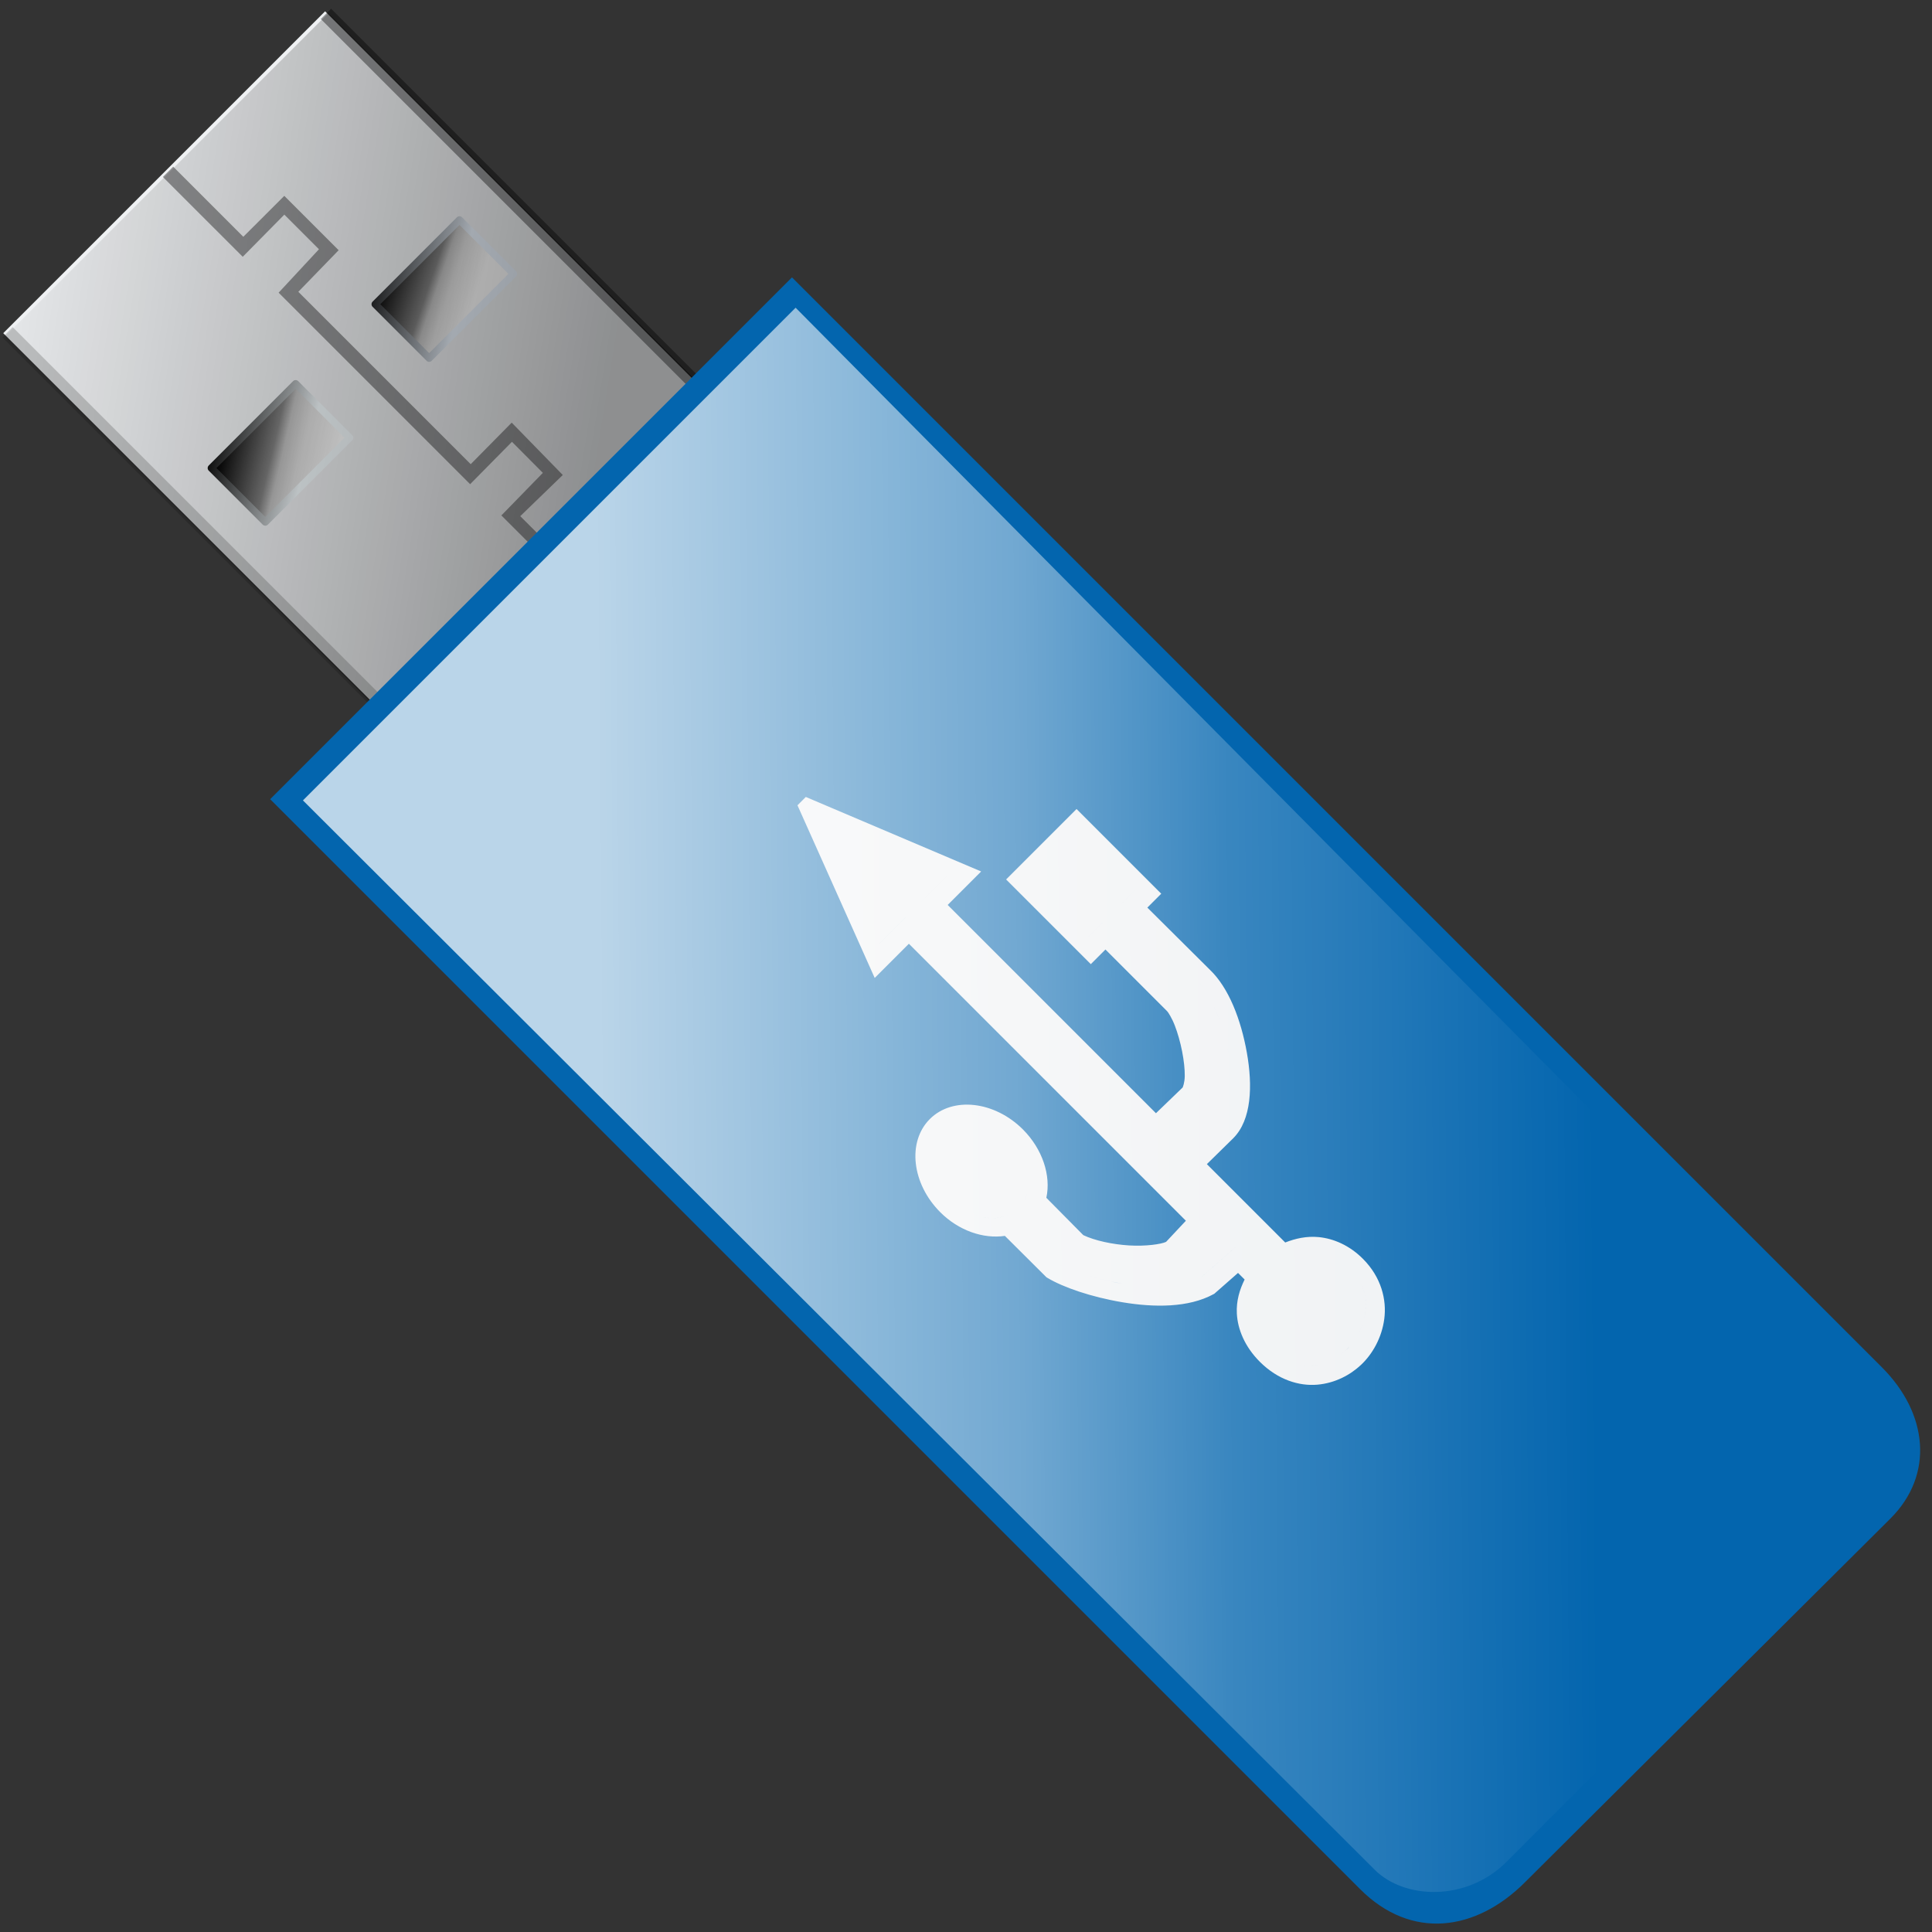 <?xml version="1.0" encoding="UTF-8" standalone="no"?>
<!-- Created with Inkscape (http://www.inkscape.org/) -->

<svg
   width="256mm"
   height="256mm"
   viewBox="0 0 256 256"
   version="1.1"
   id="svg1"
   inkscape:version="1.3.2 (091e20ef0f, 2023-11-25)"
   sodipodi:docname="drive-removable-media-usb-pendrive-01.svg"
   xmlns:inkscape="http://www.inkscape.org/namespaces/inkscape"
   xmlns:sodipodi="http://sodipodi.sourceforge.net/DTD/sodipodi-0.dtd"
   xmlns:xlink="http://www.w3.org/1999/xlink"
   xmlns="http://www.w3.org/2000/svg"
   xmlns:svg="http://www.w3.org/2000/svg"
   xmlns:rdf="http://www.w3.org/1999/02/22-rdf-syntax-ns#"
   xmlns:cc="http://creativecommons.org/ns#"
   xmlns:dc="http://purl.org/dc/elements/1.1/">
  <rect x="0" y="0" width="256" height="256" fill="#333333" stroke="none"/>
  <defs
     id="defs1">
    <linearGradient
       inkscape:collect="always"
       xlink:href="#linearGradient128"
       id="linearGradient130"
       x1="87.869"
       y1="32.776"
       x2="94.723"
       y2="43.801"
       gradientUnits="userSpaceOnUse" />
    <linearGradient
       id="linearGradient128"
       inkscape:collect="always">
      <stop
         style="stop-color:#000000;stop-opacity:1;"
         offset="0"
         id="stop129" />
      <stop
         style="stop-color:#000000;stop-opacity:0.498;"
         offset="0.439"
         id="stop131" />
      <stop
         style="stop-color:#000000;stop-opacity:0.247;"
         offset="0.53"
         id="stop132" />
      <stop
         style="stop-color:#000000;stop-opacity:0.122;"
         offset="0.683"
         id="stop133" />
      <stop
         style="stop-color:#000000;stop-opacity:0;"
         offset="1"
         id="stop130" />
    </linearGradient>
    <linearGradient
       inkscape:collect="always"
       xlink:href="#linearGradient136"
       id="linearGradient137"
       x1="83.344"
       y1="33.687"
       x2="89.108"
       y2="43.137"
       gradientUnits="userSpaceOnUse" />
    <linearGradient
       id="linearGradient136"
       inkscape:collect="always">
      <stop
         style="stop-color:#000000;stop-opacity:1;"
         offset="0"
         id="stop136" />
      <stop
         style="stop-color:#f5fcff;stop-opacity:1;"
         offset="1"
         id="stop137" />
    </linearGradient>
    <linearGradient
       inkscape:collect="always"
       xlink:href="#linearGradient124"
       id="linearGradient125"
       x1="85.798"
       y1="33.444"
       x2="90.447"
       y2="42.866"
       gradientUnits="userSpaceOnUse" />
    <linearGradient
       id="linearGradient124"
       inkscape:collect="always">
      <stop
         style="stop-color:#000000;stop-opacity:1;"
         offset="0"
         id="stop124" />
      <stop
         style="stop-color:#000000;stop-opacity:0.498;"
         offset="0.5"
         id="stop126" />
      <stop
         style="stop-color:#000000;stop-opacity:0.247;"
         offset="0.592"
         id="stop127" />
      <stop
         style="stop-color:#000000;stop-opacity:0.122;"
         offset="0.722"
         id="stop128" />
      <stop
         style="stop-color:#000000;stop-opacity:0;"
         offset="1"
         id="stop125" />
    </linearGradient>
    <linearGradient
       inkscape:collect="always"
       xlink:href="#linearGradient133"
       id="linearGradient135"
       x1="82.471"
       y1="33.026"
       x2="88.752"
       y2="42.286"
       gradientUnits="userSpaceOnUse" />
    <linearGradient
       id="linearGradient133"
       inkscape:collect="always">
      <stop
         style="stop-color:#000000;stop-opacity:1;"
         offset="0"
         id="stop134" />
      <stop
         style="stop-color:#ecf5ff;stop-opacity:1;"
         offset="1"
         id="stop135" />
    </linearGradient>
    <linearGradient
       inkscape:collect="always"
       xlink:href="#linearGradient15"
       id="linearGradient41"
       x1="83.191"
       y1="6.539"
       x2="121.185"
       y2="59.134"
       gradientUnits="userSpaceOnUse" />
    <linearGradient
       id="linearGradient15"
       inkscape:collect="always">
      <stop
         style="stop-color:#000000;stop-opacity:0.052;"
         offset="0"
         id="stop40" />
      <stop
         style="stop-color:#000000;stop-opacity:0.406;"
         offset="1"
         id="stop41" />
    </linearGradient>
    <linearGradient
       inkscape:collect="always"
       xlink:href="#linearGradient5"
       id="linearGradient8"
       x1="80.156"
       y1="98.378"
       x2="158.312"
       y2="175.292"
       gradientUnits="userSpaceOnUse" />
    <linearGradient
       id="linearGradient5"
       inkscape:collect="always">
      <stop
         style="stop-color:#ffffff;stop-opacity:0.727;"
         offset="0"
         id="stop7" />
      <stop
         style="stop-color:#ffffff;stop-opacity:0.435;"
         offset="0.425"
         id="stop138" />
      <stop
         style="stop-color:#ffffff;stop-opacity:0.216;"
         offset="0.635"
         id="stop139" />
      <stop
         style="stop-color:#ffffff;stop-opacity:0;"
         offset="1"
         id="stop8" />
    </linearGradient>
  </defs>
  <sodipodi:namedview
     id="base"
     pagecolor="#ffffff"
     bordercolor="#000000"
     borderopacity="0.3"
     inkscape:pageopacity="0.0"
     inkscape:pageshadow="2"
     inkscape:zoom="0.98994949"
     inkscape:cx="505.07627"
     inkscape:cy="476.792"
     inkscape:document-units="mm"
     inkscape:showpageshadow="2"
     inkscape:pagecheckerboard="0"
     inkscape:deskcolor="#d1d1d1"
     inkscape:current-layer="svg1" />
  <g
     id="g5"
     style="display:inline"
     transform="matrix(0.851,-0.851,0.851,0.851,-72.921,104.078)">
    <g
       id="g44"
       inkscape:label="plug">
      <path
         id="rect12"
         style="fill:#eff1f3;stroke-width:1.9;stroke-linecap:round;stroke-linejoin:round;stroke-miterlimit:5"
         inkscape:label="headcolor"
         d="M 78.31,7.884 H 128.423 V 67.218 H 78.31 Z" />
      <g
         id="g43">
        <path
           id="rect41"
           style="fill:#000000;fill-opacity:0.181;stroke-width:1.9;stroke-linecap:round;stroke-linejoin:round;stroke-miterlimit:5"
           d="m 77.909,8.152 h 1.604 v 60.136 h -1.604 z" />
        <path
           id="path41"
           style="fill:#000000;fill-opacity:0.385;stroke-width:1.9;stroke-linecap:round;stroke-linejoin:round;stroke-miterlimit:5"
           d="m 127.488,8.152 h 1.604 v 60.136 h -1.604 z" />
        <path
           id="path42"
           style="fill:#000000;fill-opacity:0.385;stroke-width:1.9;stroke-linecap:round;stroke-linejoin:round;stroke-miterlimit:5"
           d="m 102.899,8.152 h 1.604 v 10.919 l 6.378,0.005 v 8.462 l -6.378,0.099 v 26.841 l 6.426,-0.043 -0.1,8.053 -6.514,-0.105 v 5.905 h -1.415 v -7.433 l 6.543,-0.084 0.014,-4.824 -6.557,0.043 V 26.172 l 6.52,-0.241 v -5.391 l -6.52,0.043 z"
           sodipodi:nodetypes="ccccccccccccccccccccc" />
      </g>
      <g
         id="g46"
         inkscape:label="smalplwin"
         transform="translate(-0.189)"
         style="display:inline">
        <g
           id="g94">
          <path
             style="fill:#ffffff;fill-opacity:1;stroke-width:1.9;stroke-linecap:round;stroke-linejoin:round;stroke-miterlimit:5"
             d="m 84.194,34.585 v 8.41 h 13.135 v -8.41 z"
             id="rect45"
             inkscape:label="colhead" />
          <path
             style="fill:url(#linearGradient130);fill-opacity:1;stroke:url(#linearGradient137);stroke-width:0.8;stroke-linecap:round;stroke-linejoin:round;stroke-miterlimit:5;stroke-dasharray:none"
             d="m 84.194,34.585 v 8.41 h 13.135 v -8.41 z"
             id="path46" />
        </g>
        <g
           id="g95"
           transform="translate(25.513)">
          <path
             style="fill:#ffffff;fill-opacity:1;stroke-width:1.9;stroke-linecap:round;stroke-linejoin:round;stroke-miterlimit:5"
             d="m 84.194,34.585 v 8.41 h 13.135 v -8.41 z"
             id="path94"
             inkscape:label="colhead" />
          <path
             style="fill:url(#linearGradient125);fill-opacity:1;stroke:url(#linearGradient135);stroke-width:0.8;stroke-linecap:round;stroke-linejoin:round;stroke-miterlimit:5;stroke-dasharray:none;stroke-opacity:1"
             d="m 84.194,34.585 v 8.41 h 13.135 v -8.41 z"
             id="path95" />
        </g>
      </g>
      <path
         id="rect13"
         style="fill:url(#linearGradient41);stroke-width:1.9;stroke-linecap:round;stroke-linejoin:round;stroke-miterlimit:5"
         inkscape:label="shadow"
         d="M 78.176,8.285 H 128.557 V 65.08 H 78.176 Z" />
    </g>
    <path
       id="rect3"
       style="fill:#0365ae;fill-opacity:1;stroke-width:1.9;stroke-linecap:round;stroke-linejoin:round;stroke-miterlimit:5"
       d="M 62.808,64.946 H 144.058 V 234.663 c 0,7.164 -4.279,12.428 -11.092,12.428 l -56.795,-0.134 c -7.631,0 -13.363,-4.313 -13.363,-12.294 z"
       sodipodi:nodetypes="ccccccc"
       inkscape:label="colorhead" />
    <path
       id="path12"
       style="display:inline;fill:#eff1f3;fill-opacity:1;stroke-width:0.825;stroke-miterlimit:2.1"
       d="m 104.684,106.474 -1.298,9.5e-4 -7.429,19.452 h 5.322 v 43.129 l -3.184,0.103 c -0.543,-0.189 -1.928,-1.214 -3.153,-2.596 -1.204,-1.359 -2.304,-3.054 -2.769,-4.374 l 0.031,-5.781 c 2.119,-1.369 3.491,-4.102 3.498,-7.132 v -0.002 -0.003 c 1.3e-5,-4.442 -2.895,-8.067 -6.44,-8.067 -3.546,1e-4 -6.44,3.626 -6.44,8.067 v 9.7e-4 c 0.001,2.861 1.252,5.431 3.189,6.872 l 0.013,6.459 0.043,0.171 c 0.491,1.924 1.901,4.852 3.938,7.703 2.037,2.851 4.685,5.56 7.723,6.452 l 0.081,0.024 3.47,0.225 v 1.026 c -1.163,0.396 -2.318,0.999 -3.263,2.052 -1.149,1.282 -1.958,3.181 -1.958,5.541 0,2.831 1.17,4.968 2.682,6.245 1.512,1.277 3.339,1.818 4.948,1.869 1.731,0.055 3.733,-0.487 5.402,-1.771 1.669,-1.284 3.01,-3.458 3.01,-6.343 0,-2.104 -0.714,-3.864 -1.748,-5.122 -0.856,-1.041 -1.928,-1.71 -3.031,-2.192 v -12.2 l 4.072,0.037 h 0.003 c 2.86,0 5.599,-2.57 7.711,-5.592 2.112,-3.023 3.659,-6.478 3.582,-9.365 l 7.6e-4,0.033 -0.031,-9.719 h 2.164 V 128.491 h -10.968 v 13.187 h 2.28 v 9.597 c 0,0.185 -0.166,0.923 -0.522,1.728 -0.356,0.805 -0.87,1.723 -1.434,2.565 -0.564,0.842 -1.183,1.612 -1.723,2.137 -0.54,0.525 -1.038,0.725 -1.059,0.725 l 0.014,9.6e-4 -4.09,-0.075 v -32.431 h 5.212 z m 0.787,17.135 h 4.054 l 3.8e-4,9.7e-4 h -4.054 v -4.8e-4 z m -6.58,9.7e-4 h 4.237 v 4.7e-4 h -4.237 z m 16.812,15.752 h 2.28 v 4.7e-4 4.7e-4 h -2.28 z m 5.098,0 h 2.171 v 9.4e-4 h -2.171 v -4.7e-4 z M 93.646,147.555 c 0.045,0.18 0.082,0.364 0.113,0.552 0.058,0.357 0.088,0.727 0.091,1.106 -0.002,-0.18 -0.008,-0.358 -0.022,-0.533 v -4.6e-4 c -0.016,-0.194 -0.039,-0.384 -0.069,-0.572 v -4.8e-4 c -0.03,-0.187 -0.068,-0.372 -0.113,-0.552 z m -0.059,3.599 c -0.133,0.477 -0.308,0.932 -0.533,1.345 0.127,-0.233 0.24,-0.477 0.338,-0.731 v -4.6e-4 c 0.077,-0.198 0.137,-0.406 0.195,-0.614 z m 27.255,0.288 c 0.011,0.4 -0.06,0.914 -0.202,1.503 0.071,-0.294 0.124,-0.57 0.158,-0.822 v -4.7e-4 c 0.034,-0.252 0.049,-0.48 0.044,-0.68 z m -35.667,0.423 c 0.068,0.168 0.135,0.338 0.216,0.497 v 4.8e-4 c -0.081,-0.159 -0.148,-0.329 -0.216,-0.498 z m 0.216,0.498 c 0.115,0.226 0.243,0.442 0.383,0.646 v 4.7e-4 c -0.14,-0.204 -0.267,-0.42 -0.383,-0.646 z m 35.249,0.583 c -0.071,0.294 -0.16,0.607 -0.265,0.934 v -4.8e-4 c 0.105,-0.327 0.194,-0.639 0.265,-0.934 z m -34.866,0.064 c 0.14,0.204 0.291,0.396 0.453,0.575 0.325,0.358 0.693,0.662 1.098,0.898 l 0.533,0.31 v 4.9e-4 4.6e-4 l -0.533,-0.31 c -0.607,-0.354 -1.132,-0.861 -1.551,-1.473 z m 6.859,0.15 c -0.003,0.005 -0.007,0.009 -0.011,0.013 0.003,-0.005 0.007,-0.009 0.011,-0.013 z m -0.443,0.518 c -0.049,0.051 -0.1,0.098 -0.15,0.146 0.051,-0.048 0.102,-0.095 0.15,-0.146 z m 28.185,0.202 c -0.21,0.654 -0.487,1.363 -0.819,2.087 v -4.6e-4 c 0.166,-0.362 0.318,-0.721 0.455,-1.07 v -4.8e-4 c 0.137,-0.349 0.259,-0.689 0.364,-1.016 z m -28.701,0.258 c -0.056,0.043 -0.11,0.087 -0.168,0.127 0.057,-0.04 0.112,-0.084 0.168,-0.127 z m -0.713,0.458 c -0.006,0.002 -0.011,0.008 -0.017,0.01 l -0.582,0.287 v -4.6e-4 l 0.582,-0.287 c 0.006,-0.003 0.011,-0.006 0.017,-0.01 z m 28.595,1.372 c -0.166,0.362 -0.347,0.728 -0.539,1.093 v -4.8e-4 c 0.193,-0.365 0.373,-0.731 0.539,-1.093 z m -0.539,1.094 c -0.193,0.365 -0.399,0.729 -0.616,1.088 v -4.8e-4 c 0.217,-0.358 0.423,-0.722 0.616,-1.087 z m -0.616,1.088 c -0.217,0.358 -0.446,0.711 -0.685,1.053 v -4.7e-4 c 0.239,-0.342 0.468,-0.694 0.685,-1.052 z m -0.685,1.053 c -0.268,0.383 -0.549,0.749 -0.837,1.103 0.031,-0.038 0.064,-0.073 0.095,-0.112 0.255,-0.318 0.503,-0.649 0.742,-0.991 z m -4.796,0.921 c -0.084,0.066 -0.168,0.131 -0.254,0.188 0.086,-0.058 0.17,-0.122 0.254,-0.188 z m -0.421,0.296 c -0.144,0.084 -0.291,0.156 -0.444,0.209 0.153,-0.053 0.3,-0.124 0.444,-0.209 z m -0.506,0.235 c -0.185,0.058 -0.379,0.09 -0.584,0.092 0.206,-0.001 0.399,-0.033 0.584,-0.092 z m 4.25,0.39 c -0.095,0.104 -0.192,0.199 -0.289,0.299 0.096,-0.1 0.194,-0.195 0.289,-0.299 z m -0.764,0.777 c -0.107,0.102 -0.214,0.195 -0.322,0.291 0.108,-0.096 0.215,-0.189 0.322,-0.291 z m -27.607,0.374 c 0.091,0.329 0.242,0.754 0.445,1.246 v 4.9e-4 c -0.203,-0.492 -0.353,-0.917 -0.445,-1.246 z m 26.829,0.306 c -0.113,0.091 -0.225,0.175 -0.338,0.259 0.113,-0.084 0.225,-0.168 0.338,-0.259 z m -0.779,0.568 c -0.113,0.074 -0.225,0.147 -0.338,0.213 0.112,-0.066 0.225,-0.139 0.338,-0.213 z m -25.606,0.373 c 0.203,0.492 0.458,1.052 0.759,1.65 v 4.9e-4 c -0.301,-0.599 -0.556,-1.159 -0.759,-1.651 z m 24.826,0.076 c -0.107,0.053 -0.215,0.109 -0.32,0.153 0.106,-0.045 0.213,-0.1 0.32,-0.153 z m -22.489,0.096 c 0.063,0.154 0.136,0.306 0.206,0.459 -0.07,-0.153 -0.143,-0.305 -0.206,-0.459 z m 21.707,0.217 c -0.091,0.028 -0.183,0.064 -0.272,0.084 0.089,-0.02 0.181,-0.057 0.272,-0.084 z m -6.89,0.117 5.925,0.054 c 0.02,0 0.042,-0.006 0.062,-0.008 -0.02,4.5e-4 -0.042,0.008 -0.062,0.008 l -5.925,-0.054 v -4.9e-4 z m -16.396,1.145 c 0.301,0.599 0.649,1.236 1.035,1.885 v 4.7e-4 c -0.387,-0.649 -0.734,-1.287 -1.035,-1.886 z m 1.035,1.886 c 0.193,0.324 0.397,0.652 0.609,0.978 v 4.7e-4 c -0.212,-0.326 -0.416,-0.654 -0.609,-0.978 z m 0.609,0.979 c 0.212,0.326 0.434,0.651 0.663,0.973 v 4.8e-4 c -0.23,-0.321 -0.451,-0.647 -0.663,-0.973 z m 0.663,0.974 c 0.234,0.328 0.477,0.651 0.727,0.967 0.038,0.048 0.078,0.093 0.115,0.14 -0.29,-0.362 -0.574,-0.73 -0.843,-1.107 z m 4.387,1.384 c 0.334,0.271 0.663,0.506 0.987,0.696 -0.001,-6.9e-4 -0.002,-0.001 -0.003,-0.003 -0.322,-0.19 -0.65,-0.423 -0.981,-0.692 -8.77e-4,-7.1e-4 -0.002,-0.001 -0.003,-0.002 z m -2.942,0.448 c 0.097,0.112 0.198,0.218 0.298,0.327 -0.099,-0.109 -0.2,-0.215 -0.298,-0.327 z m 0.757,0.82 c 0.113,0.116 0.228,0.227 0.343,0.339 -0.115,-0.112 -0.23,-0.223 -0.343,-0.339 z m 0.792,0.766 c 0.119,0.108 0.24,0.212 0.36,0.315 -0.121,-0.103 -0.241,-0.207 -0.36,-0.315 z m 0.822,0.693 c 0.12,0.094 0.241,0.187 0.362,0.275 -0.122,-0.089 -0.242,-0.181 -0.362,-0.275 z m 0.844,0.604 c 0.121,0.079 0.241,0.159 0.362,0.231 -0.121,-0.072 -0.242,-0.153 -0.362,-0.231 z m 0.886,0.514 c 0.108,0.055 0.215,0.117 0.323,0.166 -0.108,-0.049 -0.216,-0.111 -0.323,-0.166 z m 1.081,0.456 c 0.031,0.01 0.063,0.026 0.094,0.035 l 5.026,0.326 v 4.9e-4 4.6e-4 l -5.026,-0.326 c -0.031,-0.01 -0.063,-0.026 -0.094,-0.036 z m 12.062,9.674 c 0.023,0.088 0.039,0.182 0.058,0.273 -0.019,-0.092 -0.035,-0.185 -0.058,-0.273 z m 0.029,2.904 c -0.049,0.213 -0.111,0.417 -0.182,0.613 v -4.8e-4 c 0.072,-0.195 0.133,-0.399 0.182,-0.612 z m -0.182,0.613 c -0.144,0.391 -0.331,0.747 -0.555,1.073 v -4.8e-4 c 0.112,-0.163 0.215,-0.333 0.307,-0.512 v -4.9e-4 c 0.093,-0.179 0.176,-0.365 0.248,-0.56 z m -0.555,1.074 c -0.336,0.49 -0.757,0.912 -1.24,1.284 -0.219,0.168 -0.454,0.316 -0.695,0.455 0.241,-0.139 0.476,-0.288 0.695,-0.456 0.322,-0.248 0.616,-0.518 0.876,-0.816 0.13,-0.149 0.252,-0.304 0.364,-0.467 z m -10.653,0.031 c 0.093,0.148 0.192,0.289 0.299,0.424 0.228,0.288 0.485,0.547 0.766,0.784 0.284,0.24 0.594,0.449 0.92,0.63 -0.326,-0.181 -0.637,-0.389 -0.92,-0.629 -0.413,-0.349 -0.773,-0.745 -1.065,-1.209 z m 8.56,1.798 c -0.463,0.251 -0.95,0.444 -1.443,0.588 0.492,-0.144 0.981,-0.338 1.443,-0.588 z m -5.59,0.484 c 0.69,0.247 1.403,0.379 2.055,0.399 0.004,1.1e-4 0.007,-1e-4 0.011,0 0.336,0.01 0.693,-0.013 1.06,-0.065 0.037,-0.005 0.074,-0.017 0.111,-0.023 -0.41,0.066 -0.81,0.1 -1.182,0.089 -0.653,-0.021 -1.365,-0.154 -2.055,-0.4 z" />
    <path
       id="path5"
       style="fill:url(#linearGradient8);stroke-width:1.9;stroke-linecap:round;stroke-linejoin:round;stroke-miterlimit:5"
       d="M 65.265,67.592 H 141.979 l -0.756,166.503 c 0,4.707 -6.547,9.782 -10.903,9.782 l -53.96,0.055 c -6.308,0 -10.907,-5.069 -10.907,-9.649 z"
       sodipodi:nodetypes="ccccccc" />
  </g>
</svg>

